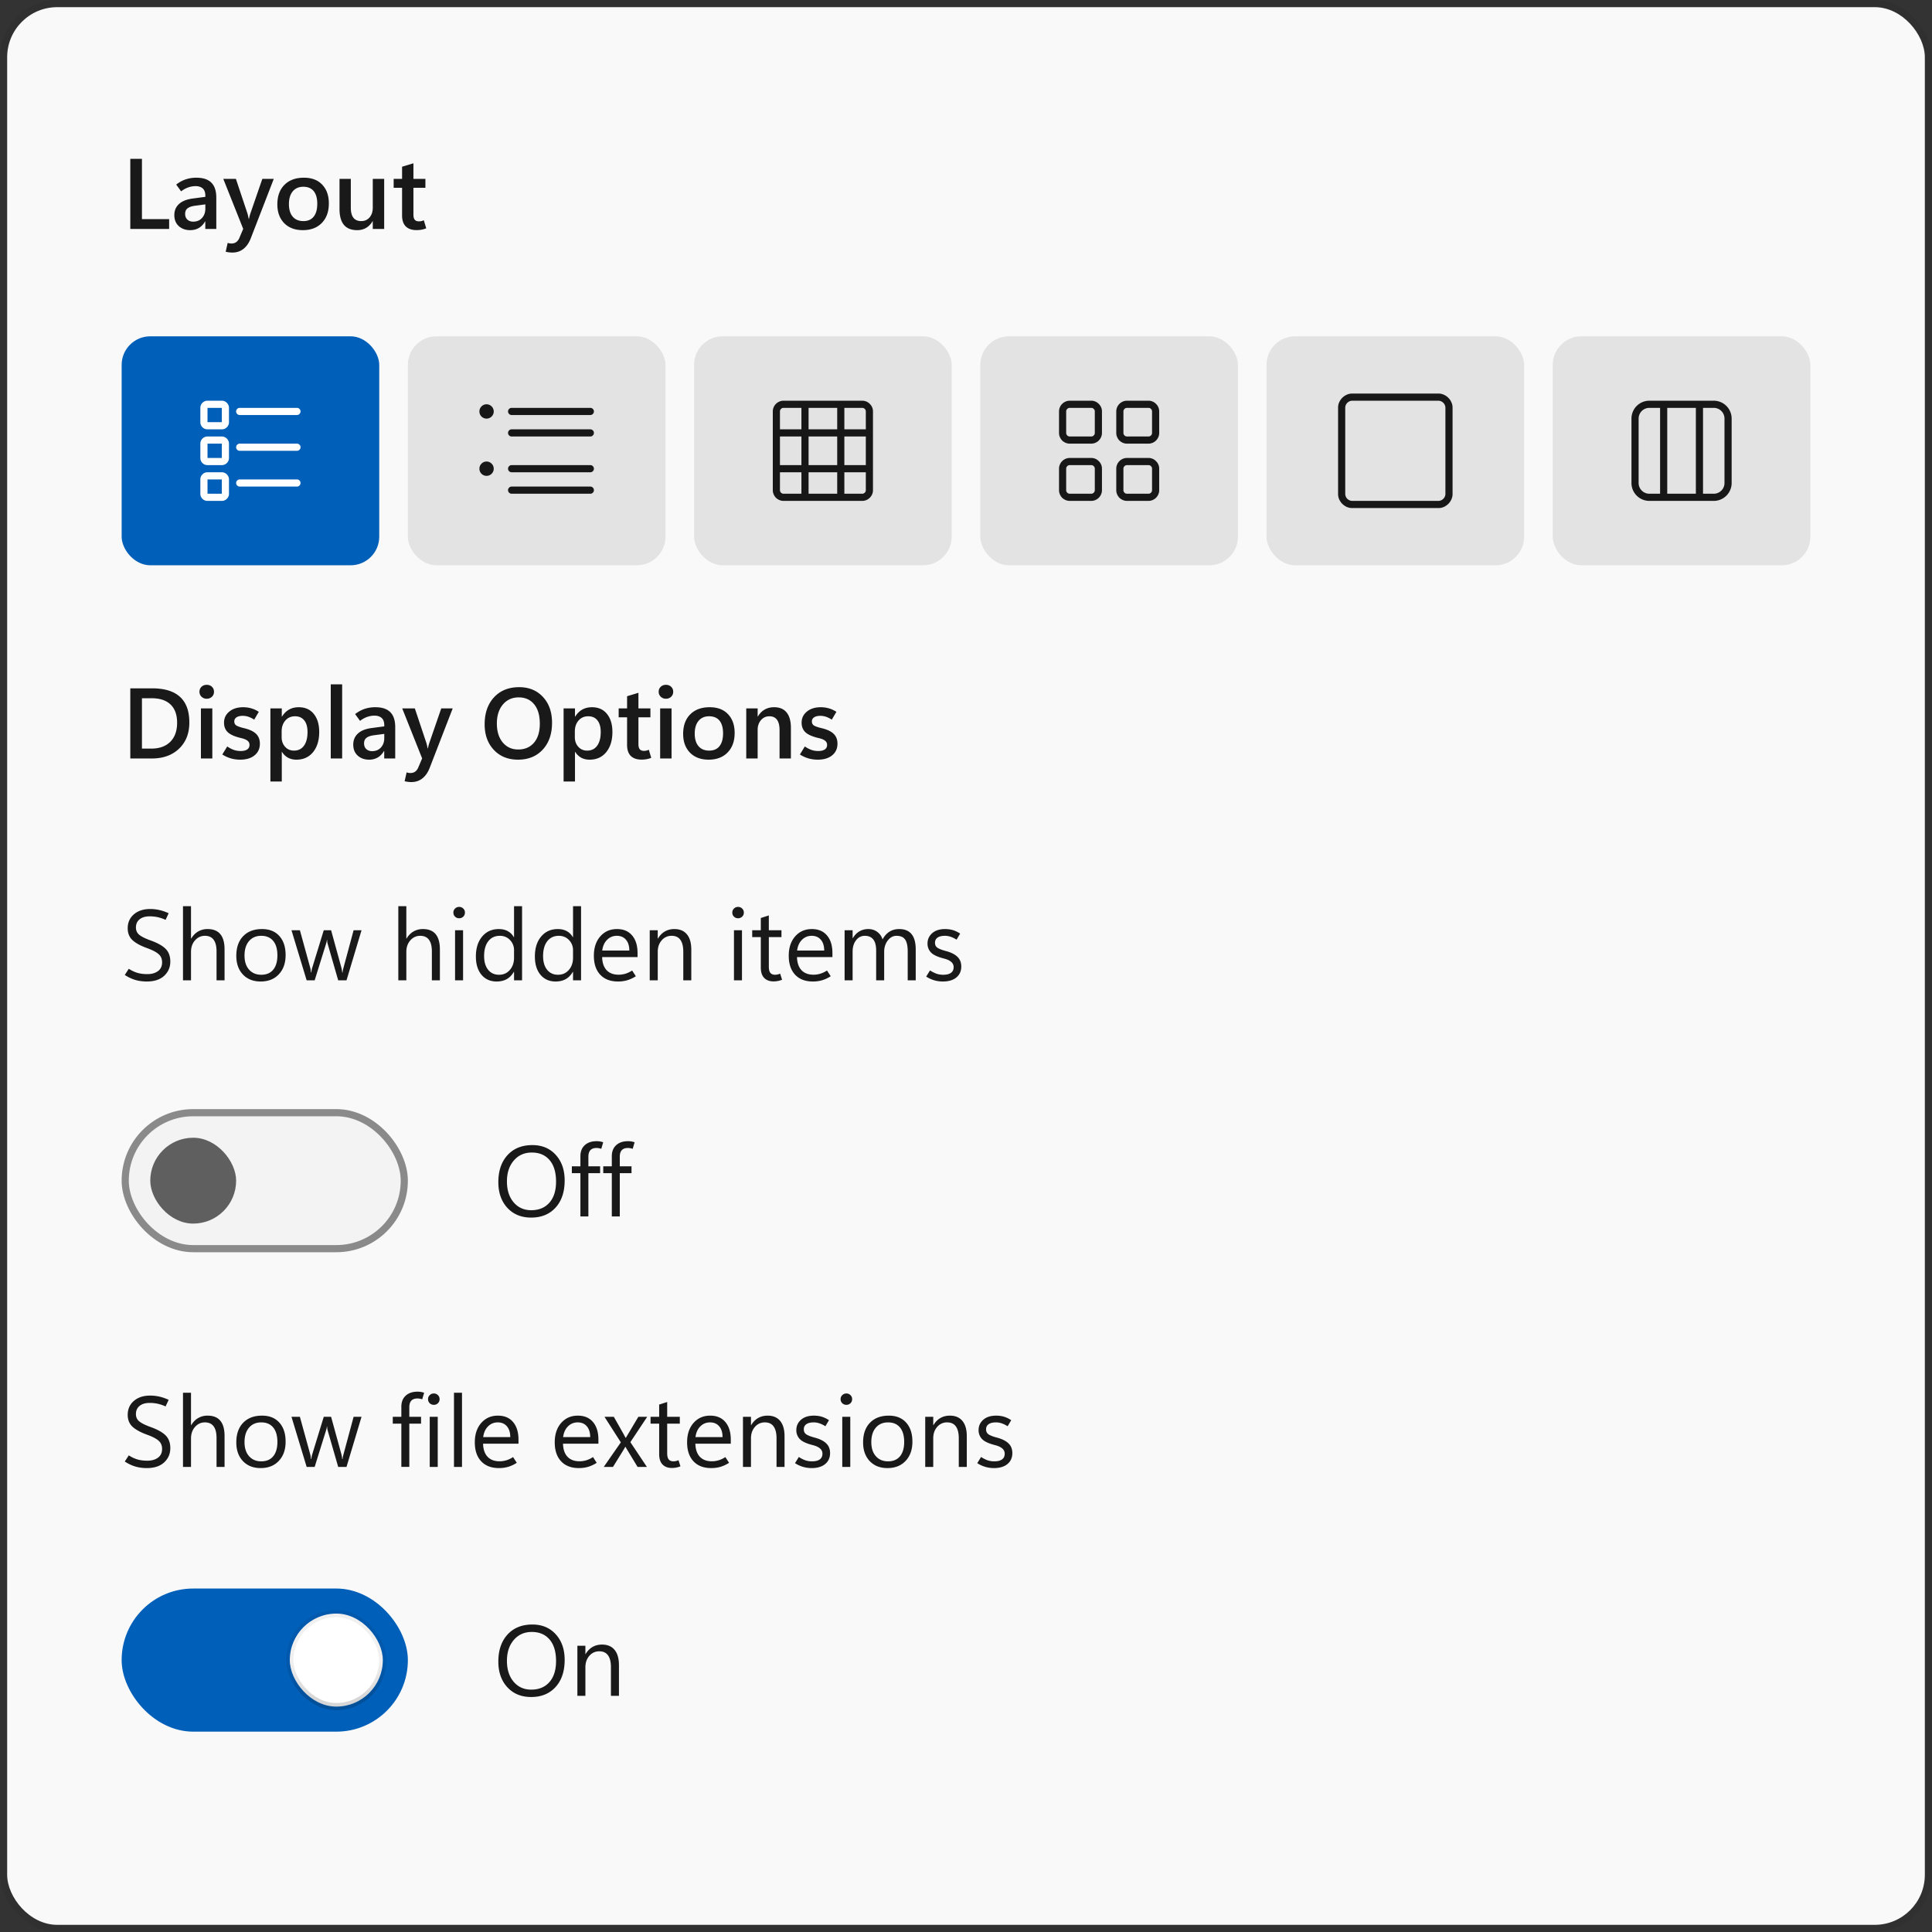 <svg fill="none" viewBox="0 0 270 270" xmlns="http://www.w3.org/2000/svg"><rect x="0" y="0" width="270" height="270" fill="#333333" stroke="none"/><rect x="1" y="1" width="268" height="268" rx="7" fill="#F9F9F9"/><rect x=".5" y=".5" width="269" height="269" rx="7.5" stroke="#000" stroke-opacity=".058"/><path d="M23.638 32H18.21v-9.803h1.627v8.422h3.801V32zm6.59 0H28.69v-1.053h-.028c-.237.406-.53.711-.881.916-.351.2-.755.301-1.21.301-.634 0-1.16-.187-1.58-.56-.419-.379-.628-.894-.628-1.545 0-.62.21-1.128.629-1.525.419-.4 1.04-.66 1.866-.78l1.839-.245v-.144c0-.474-.123-.818-.37-1.032-.246-.214-.578-.321-.998-.321-.332 0-.672.059-1.018.178a3.508 3.508 0 0 0-.998.553l-.69-.95c.428-.328.87-.57 1.325-.725a4.646 4.646 0 0 1 1.504-.232c.94 0 1.636.232 2.092.697.456.46.684 1.153.684 2.078V32zm-1.531-2.844v-.595l-1.497.199c-.442.064-.775.184-.998.362-.22.173-.329.428-.329.766 0 .341.105.608.315.8s.478.287.806.287c.515 0 .928-.171 1.238-.513.31-.346.465-.782.465-1.306zM38.26 25l-3.22 8.32c-.25.642-.592 1.132-1.025 1.47-.428.336-.941.505-1.538.505-.173 0-.337-.012-.492-.034a3.622 3.622 0 0 1-.445-.082l.28-1.238c.096.032.185.055.267.069.082.013.171.02.267.02.26 0 .48-.066.663-.198a1.35 1.35 0 0 0 .437-.588l.534-1.258L31.205 25h1.764l1.627 4.874c.023.077.048.178.075.3.027.12.057.258.09.418h.033a8.6 8.6 0 0 1 .069-.308c.027-.118.063-.25.109-.396L36.66 25h1.6zm4.06 7.164c-1.093 0-1.961-.326-2.604-.978-.638-.656-.957-1.533-.957-2.631.005-1.162.337-2.072.998-2.728.66-.66 1.561-.991 2.7-.991 1.099-.005 1.955.319 2.57.97.62.648.93 1.525.93 2.632 0 1.14-.328 2.047-.984 2.721-.652.67-1.536 1.005-2.652 1.005zm.076-1.265c.633 0 1.114-.207 1.442-.622.333-.414.5-1.014.5-1.798 0-.774-.167-1.364-.5-1.77s-.816-.608-1.449-.608c-.624 0-1.117.214-1.477.642-.355.429-.533 1.021-.533 1.778 0 .76.178 1.349.533 1.763.356.41.85.615 1.484.615zM53.689 32h-1.593v-1.087h-.027c-.246.415-.55.727-.91.937s-.774.314-1.244.314c-.82 0-1.437-.246-1.852-.738-.41-.497-.615-1.237-.615-2.222V25h1.579v4.02c0 .624.12 1.093.362 1.408.246.314.613.471 1.1.471.475 0 .86-.17 1.156-.512.3-.342.451-.798.451-1.367V25h1.593v7zm5.879-.096c-.205.087-.42.15-.643.192s-.462.061-.718.061c-.647 0-1.146-.17-1.497-.513-.346-.346-.52-.86-.52-1.544v-3.856h-1.175V25h1.176v-1.702l1.586-.479V25h1.675v1.244h-1.675v3.726c0 .342.061.588.184.738.128.15.324.226.588.226.128 0 .249-.014.362-.041.119-.032.224-.071.315-.117l.342 1.128zM18.21 106v-9.803h3.056c1.731 0 3.03.399 3.896 1.197.866.792 1.299 1.986 1.299 3.582 0 1.517-.479 2.734-1.436 3.65-.952.916-2.226 1.374-3.82 1.374H18.21zm1.627-8.422v7.041h1.299c1.135 0 2.02-.317 2.659-.95.638-.638.957-1.527.957-2.666 0-1.112-.305-1.96-.916-2.543-.606-.588-1.497-.882-2.673-.882h-1.326zm9.05.069a.995.995 0 0 1-.724-.28.927.927 0 0 1-.287-.691c0-.283.096-.515.287-.697s.433-.274.725-.274c.296 0 .54.091.731.274s.287.414.287.697c0 .278-.095.51-.287.697a1.018 1.018 0 0 1-.731.274zm.787 8.353H28.08v-7h1.593v7zm1.394-.561.69-1.121c.274.192.564.347.869.465.31.114.645.171 1.005.171.392 0 .695-.071.909-.212.219-.146.328-.362.328-.649a.707.707 0 0 0-.273-.568c-.178-.155-.483-.282-.916-.382-.875-.205-1.49-.477-1.846-.814-.35-.337-.526-.781-.526-1.333 0-.633.246-1.15.738-1.552.492-.405 1.137-.608 1.935-.608.396 0 .774.052 1.134.157.36.1.711.262 1.053.486l-.643 1.093a3.76 3.76 0 0 0-.827-.41 2.468 2.468 0 0 0-.772-.123c-.374 0-.666.071-.875.212a.652.652 0 0 0-.308.574c0 .26.105.454.315.581.214.123.572.244 1.073.363.756.182 1.31.446 1.661.793.35.341.526.799.526 1.374 0 .679-.248 1.221-.745 1.626-.492.402-1.16.602-2.003.602-.455 0-.893-.059-1.312-.178a4.654 4.654 0 0 1-1.19-.547zm8.34-.362h-.027v4.143h-1.593V99h1.593v1.148h.027c.27-.437.6-.765.991-.984.392-.219.841-.328 1.347-.328.902 0 1.604.312 2.106.936.505.625.758 1.466.758 2.523 0 1.171-.287 2.11-.861 2.816-.574.702-1.349 1.053-2.324 1.053-.438 0-.825-.089-1.162-.267a2.321 2.321 0 0 1-.855-.82zm-.048-2.844v.787c0 .537.162.986.486 1.346.323.356.736.533 1.237.533.597 0 1.062-.227 1.395-.683.332-.456.499-1.094.499-1.914 0-.707-.153-1.249-.458-1.627-.306-.383-.734-.574-1.286-.574-.56 0-1.014.2-1.36.601-.342.397-.513.907-.513 1.531zM46.224 106V95.637h1.592V106h-1.592zm9.01 0h-1.539v-1.053h-.027c-.237.406-.531.711-.882.916a2.39 2.39 0 0 1-1.21.301c-.633 0-1.16-.187-1.579-.56-.42-.379-.629-.894-.629-1.545 0-.62.21-1.128.63-1.525.418-.401 1.04-.661 1.865-.779l1.84-.246v-.144c0-.474-.124-.818-.37-1.032s-.579-.321-.998-.321c-.333 0-.672.059-1.019.177a3.539 3.539 0 0 0-.998.554l-.69-.95c.428-.328.87-.57 1.326-.725a4.646 4.646 0 0 1 1.504-.232c.939 0 1.636.232 2.092.697.456.46.683 1.153.683 2.078V106zm-1.532-2.844v-.594l-1.497.198c-.442.064-.775.184-.998.362-.219.173-.328.428-.328.766 0 .341.105.608.314.8.21.191.479.287.807.287.515 0 .927-.171 1.237-.513.31-.346.465-.782.465-1.306zM63.266 99l-3.22 8.319c-.25.643-.593 1.133-1.026 1.47-.428.337-.94.506-1.538.506-.173 0-.337-.011-.492-.034a3.674 3.674 0 0 1-.444-.082l.28-1.238c.096.032.185.055.267.069.082.013.17.02.266.02.26 0 .481-.066.663-.198s.329-.328.438-.588l.533-1.258L56.211 99h1.764l1.627 4.874c.022.077.047.178.075.301.027.118.057.257.089.417h.034c.018-.091.04-.194.068-.308.027-.118.064-.25.11-.396L61.665 99h1.6zm9.132 7.164c-1.399 0-2.527-.456-3.383-1.367-.857-.916-1.285-2.108-1.285-3.575 0-1.563.435-2.819 1.305-3.767.875-.948 2.049-1.422 3.52-1.422 1.377 0 2.487.458 3.33 1.374.843.912 1.264 2.11 1.264 3.596 0 1.572-.435 2.825-1.305 3.76-.866.934-2.015 1.401-3.446 1.401zm.02-1.422c.93 0 1.667-.317 2.209-.95s.813-1.518.813-2.652c0-1.167-.264-2.072-.793-2.714-.524-.643-1.244-.964-2.16-.964s-1.654.335-2.215 1.005c-.556.67-.834 1.552-.834 2.645 0 1.103.274 1.985.82 2.646.552.656 1.272.984 2.16.984zm7.965.335h-.028v4.143h-1.592V99h1.592v1.148h.028c.269-.437.6-.765.991-.984.392-.219.84-.328 1.347-.328.902 0 1.604.312 2.105.936.506.625.759 1.466.759 2.523 0 1.171-.287 2.11-.861 2.816-.575.702-1.35 1.053-2.325 1.053-.437 0-.825-.089-1.162-.267a2.321 2.321 0 0 1-.854-.82zm-.048-2.844v.787c0 .537.162.986.485 1.346.324.356.736.533 1.238.533.597 0 1.061-.227 1.394-.683.333-.456.5-1.094.5-1.914 0-.707-.154-1.249-.459-1.627-.305-.383-.734-.574-1.285-.574-.56 0-1.014.2-1.36.601-.342.397-.513.907-.513 1.531zm10.678 3.671c-.205.087-.42.151-.643.192s-.462.061-.717.061c-.648 0-1.147-.171-1.497-.512-.347-.347-.52-.862-.52-1.545v-3.856H86.46V99h1.176v-1.702l1.586-.479V99h1.675v1.244h-1.675v3.726c0 .342.061.588.184.738.128.15.324.226.588.226.128 0 .249-.014.363-.041.118-.032.223-.071.314-.117l.342 1.128zm2.05-8.257a.995.995 0 0 1-.724-.28.927.927 0 0 1-.287-.691c0-.283.096-.515.287-.697s.433-.274.725-.274c.296 0 .54.091.731.274s.287.414.287.697c0 .278-.095.51-.287.697a1.018 1.018 0 0 1-.731.274zM93.85 106h-1.593v-7h1.593v7zm5.181.164c-1.093 0-1.961-.326-2.604-.977-.638-.657-.957-1.534-.957-2.632.005-1.162.337-2.072.998-2.728.66-.66 1.56-.991 2.7-.991 1.098-.005 1.955.319 2.57.97.62.648.93 1.525.93 2.632 0 1.14-.328 2.047-.984 2.721-.652.67-1.536 1.005-2.653 1.005zm.076-1.265c.633 0 1.114-.207 1.442-.622.333-.414.5-1.014.5-1.798 0-.774-.167-1.364-.5-1.77s-.816-.608-1.45-.608c-.623 0-1.116.214-1.476.642-.355.429-.533 1.021-.533 1.778 0 .761.178 1.348.533 1.763.356.41.85.615 1.484.615zM110.53 106h-1.586v-3.944c0-.652-.118-1.14-.355-1.463-.237-.328-.593-.492-1.067-.492-.473 0-.865.18-1.175.54s-.465.815-.465 1.367V106h-1.593v-7h1.593v1.135h.027c.26-.433.579-.757.957-.97.378-.22.818-.33 1.32-.33.765 0 1.346.245 1.743.732.4.488.6 1.206.6 2.154V106zm1.258-.561.69-1.121c.274.192.563.347.869.465.31.114.645.171 1.005.171.392 0 .695-.071.909-.212.219-.146.328-.362.328-.649a.706.706 0 0 0-.274-.568c-.177-.155-.483-.282-.916-.382-.875-.205-1.49-.477-1.845-.814-.351-.337-.527-.781-.527-1.333 0-.633.246-1.15.739-1.552.492-.405 1.137-.608 1.934-.608.397 0 .775.052 1.135.157.36.1.71.262 1.053.486l-.643 1.093c-.301-.191-.576-.328-.827-.41s-.508-.123-.772-.123c-.374 0-.666.071-.875.212a.65.65 0 0 0-.308.574c0 .26.105.454.314.581.215.123.572.244 1.074.363.756.182 1.31.446 1.66.793.352.341.527.799.527 1.374 0 .679-.248 1.221-.745 1.626-.492.402-1.16.602-2.003.602-.456 0-.893-.059-1.312-.178a4.65 4.65 0 0 1-1.19-.547zM17.438 136.25l.56-.861c.402.259.803.449 1.204.567.4.119.868.178 1.401.178.597 0 1.087-.139 1.47-.417.387-.283.58-.693.58-1.231 0-.478-.163-.861-.491-1.148-.324-.287-.857-.565-1.6-.834-.92-.333-1.604-.706-2.05-1.121-.443-.419-.664-.971-.664-1.654 0-.803.287-1.452.861-1.949.58-.496 1.338-.745 2.277-.745.437 0 .866.048 1.285.144.42.091.852.241 1.299.451l-.43.923a5.265 5.265 0 0 0-1.095-.376 5.26 5.26 0 0 0-1.141-.116c-.588 0-1.053.139-1.395.417-.342.273-.512.654-.512 1.141 0 .429.157.77.471 1.026.315.255.839.515 1.572.779.985.355 1.691.752 2.12 1.189.428.438.642 1.028.642 1.771 0 .793-.287 1.456-.861 1.989-.574.529-1.38.793-2.42.793-.583 0-1.121-.073-1.613-.219s-.982-.378-1.47-.697zm13.945.752h-1.121v-4.033c0-.729-.137-1.276-.41-1.641-.27-.364-.675-.547-1.217-.547-.547 0-1.007.212-1.38.636-.375.419-.561.959-.561 1.62v3.965h-1.121v-10.363h1.12v4.525h.028c.269-.442.595-.772.977-.991a2.573 2.573 0 0 1 1.32-.335c.788 0 1.378.237 1.77.711.397.474.595 1.187.595 2.14v4.313zm5.045.164c-1.035 0-1.862-.326-2.481-.977-.616-.657-.923-1.525-.923-2.605 0-1.171.319-2.087.957-2.748.638-.661 1.508-.994 2.611-.998 1.044-.005 1.857.317 2.44.964.588.647.882 1.538.882 2.673 0 1.121-.317 2.016-.95 2.686-.629.67-1.474 1.005-2.536 1.005zm.082-.943c.725 0 1.28-.235 1.668-.704.392-.474.588-1.142.588-2.003 0-.88-.196-1.554-.588-2.024-.392-.474-.948-.711-1.668-.711s-1.29.246-1.709.739c-.42.492-.629 1.166-.629 2.023 0 .829.212 1.483.636 1.962.424.478.991.718 1.702.718zm14.014-6.221-2.099 7h-1.162l-1.449-5.024a2.803 2.803 0 0 1-.075-.322c-.01-.091-.018-.196-.027-.314h-.028c-.009.118-.025.221-.048.307a8.026 8.026 0 0 1-.095.329l-1.566 5.024h-1.12l-2.12-7h1.176l1.449 5.264c.023.077.041.168.055.273.018.105.032.223.04.356h.055a3.79 3.79 0 0 1 .041-.308c.019-.109.046-.221.082-.335l1.614-5.25h1.025l1.45 5.277c.022.087.04.183.054.287.018.101.034.215.048.342h.054c.005-.091.016-.189.035-.294.022-.105.05-.216.082-.335l1.422-5.277h1.107zm10.951 7h-1.121v-4.033c0-.729-.137-1.276-.41-1.641-.27-.364-.675-.547-1.217-.547-.547 0-1.007.212-1.38.636-.375.419-.561.959-.561 1.62v3.965h-1.121v-10.363h1.12v4.525h.028c.269-.442.595-.772.977-.991a2.573 2.573 0 0 1 1.32-.335c.788 0 1.378.237 1.77.711.397.474.595 1.187.595 2.14v4.313zm2.693-8.675a.793.793 0 0 1-.574-.225.772.772 0 0 1-.232-.568c0-.223.077-.41.232-.56a.78.78 0 0 1 .574-.233.78.78 0 0 1 .575.233c.155.15.232.337.232.56a.772.772 0 0 1-.232.568.794.794 0 0 1-.575.225zm.547 8.675h-1.12v-7h1.12v7zm7.096-1.189c-.26.451-.59.79-.991 1.018-.397.223-.868.335-1.415.335-.88 0-1.584-.312-2.113-.936-.524-.629-.786-1.484-.786-2.564 0-1.157.292-2.085.875-2.782.584-.697 1.36-1.046 2.331-1.046.483 0 .898.096 1.244.287.351.187.636.469.855.848h.027v-4.334h1.121v10.363h-1.12v-1.189h-.028zm-4.156-2.202c0 .807.187 1.445.56 1.914.379.465.884.698 1.518.698.629 0 1.137-.226 1.524-.677.388-.451.581-1.021.581-1.709v-1.032a1.99 1.99 0 0 0-.567-1.436c-.374-.392-.845-.588-1.415-.588-.684 0-1.221.251-1.613.752-.392.502-.588 1.194-.588 2.078zm12.4 2.202c-.26.451-.59.79-.991 1.018-.397.223-.869.335-1.416.335-.88 0-1.583-.312-2.112-.936-.524-.629-.786-1.484-.786-2.564 0-1.157.292-2.085.875-2.782s1.36-1.046 2.331-1.046c.483 0 .898.096 1.244.287.351.187.636.469.855.848h.027v-4.334h1.121v10.363h-1.121v-1.189h-.027zm-4.157-2.202c0 .807.187 1.445.561 1.914.378.465.884.698 1.518.698.629 0 1.137-.226 1.524-.677.387-.451.581-1.021.581-1.709v-1.032a1.99 1.99 0 0 0-.567-1.436c-.374-.392-.846-.588-1.415-.588-.684 0-1.222.251-1.614.752-.392.502-.588 1.194-.588 2.078zm13.2.144H84.15c.018.788.226 1.397.622 1.825.401.424.962.636 1.682.636.314 0 .629-.046.943-.137a3.58 3.58 0 0 0 .944-.451l.52.8a4.667 4.667 0 0 1-1.19.56 4.527 4.527 0 0 1-1.306.178c-1.057 0-1.882-.314-2.475-.943-.592-.629-.89-1.506-.895-2.632-.005-1.126.292-2.033.889-2.721.601-.688 1.38-1.032 2.338-1.032.911 0 1.617.298 2.119.895.506.593.758 1.415.758 2.468v.554zm-1.148-.916c-.005-.647-.162-1.151-.472-1.511-.31-.364-.736-.547-1.278-.547-.533 0-.987.187-1.36.561-.37.369-.595.868-.677 1.497h3.787zm8.661 4.163H95.49v-3.992c0-.743-.137-1.299-.41-1.668-.269-.374-.675-.561-1.217-.561a1.77 1.77 0 0 0-1.394.636c-.365.419-.547.95-.547 1.593v3.992H90.8v-7h1.12v1.162h.028c.264-.442.588-.772.97-.991.384-.223.826-.335 1.327-.335.766 0 1.351.248 1.757.745.405.492.608 1.205.608 2.14v4.279zm6.535-8.675a.795.795 0 0 1-.574-.225.772.772 0 0 1-.232-.568c0-.223.077-.41.232-.56a.781.781 0 0 1 .574-.233c.228 0 .42.078.575.233.155.15.232.337.232.56a.772.772 0 0 1-.232.568.795.795 0 0 1-.575.225zm.547 8.675h-1.121v-7h1.12v7zm5.606-.082a3.188 3.188 0 0 1-1.19.232c-.556 0-.993-.161-1.312-.485-.315-.328-.472-.811-.472-1.449v-4.259h-1.203v-.957h1.203v-1.709l1.12-.362v2.071h1.765v.957h-1.764v4.129c0 .401.07.69.212.868.146.178.363.267.65.267a1.727 1.727 0 0 0 .717-.158l.274.855zm7.034-3.165h-4.95c.019.788.226 1.397.623 1.825.4.424.96.636 1.682.636.314 0 .628-.046.943-.137a3.58 3.58 0 0 0 .943-.451l.52.8a4.67 4.67 0 0 1-1.19.56 4.52 4.52 0 0 1-1.305.178c-1.058 0-1.883-.314-2.475-.943s-.891-1.506-.895-2.632c-.005-1.126.29-2.033.888-2.721.602-.688 1.38-1.032 2.338-1.032.912 0 1.618.298 2.119.895.506.593.759 1.415.759 2.468v.554zm-1.148-.916c-.005-.647-.162-1.151-.472-1.511-.31-.364-.736-.547-1.278-.547-.534 0-.987.187-1.361.561-.37.369-.595.868-.677 1.497h3.788zm12.79 4.163h-1.121v-4.02c0-.774-.121-1.335-.363-1.681-.237-.347-.638-.52-1.203-.52-.478 0-.886.219-1.224.657-.332.437-.5.961-.5 1.572v3.992h-1.12v-4.156c0-.688-.132-1.203-.396-1.545-.264-.347-.663-.52-1.196-.52-.493 0-.898.208-1.217.622-.32.411-.48.946-.48 1.607v3.992h-1.12v-7h1.12v1.107h.029c.25-.423.556-.74.916-.95a2.434 2.434 0 0 1 1.257-.321c.479 0 .896.134 1.25.403.357.265.6.613.733 1.046.26-.483.583-.845.97-1.087.388-.241.839-.362 1.354-.362.77 0 1.347.237 1.73.711.387.474.58 1.187.58 2.14v4.313zm1.463-.526.533-.862c.305.201.604.353.895.458.292.101.606.151.944.151.478 0 .84-.089 1.086-.267.25-.178.376-.444.376-.8a.926.926 0 0 0-.334-.724c-.22-.201-.563-.36-1.033-.479-.875-.223-1.474-.503-1.798-.841a1.76 1.76 0 0 1-.485-1.257c0-.575.217-1.053.649-1.436.433-.387 1.037-.581 1.812-.581.374 0 .729.048 1.066.143.338.096.682.26 1.033.493l-.5.847a3.717 3.717 0 0 0-.861-.417 2.444 2.444 0 0 0-.765-.123c-.452 0-.796.085-1.033.253-.237.164-.355.404-.355.718s.12.551.362.711c.246.159.64.31 1.183.451.71.192 1.242.46 1.593.807.355.342.533.79.533 1.346 0 .648-.23 1.16-.691 1.539-.455.373-1.082.56-1.88.56-.428 0-.84-.059-1.237-.178a4.123 4.123 0 0 1-1.093-.512zM17.438 204.25l.56-.861c.402.259.803.449 1.204.567.4.119.868.178 1.401.178.597 0 1.087-.139 1.47-.417.387-.283.58-.693.58-1.231 0-.478-.163-.861-.491-1.148-.324-.287-.857-.565-1.6-.834-.92-.333-1.604-.706-2.05-1.121-.443-.419-.664-.971-.664-1.654 0-.803.287-1.452.861-1.949.58-.496 1.338-.745 2.277-.745.437 0 .866.048 1.285.144.42.091.852.241 1.299.451l-.43.923a5.265 5.265 0 0 0-1.095-.376 5.26 5.26 0 0 0-1.141-.116c-.588 0-1.053.139-1.395.417-.342.273-.512.654-.512 1.141 0 .429.157.77.471 1.026.315.255.839.515 1.572.779.985.355 1.691.752 2.12 1.189.428.438.642 1.028.642 1.771 0 .793-.287 1.456-.861 1.989-.574.529-1.38.793-2.42.793-.583 0-1.121-.073-1.613-.219s-.982-.378-1.47-.697zm13.945.752h-1.121v-4.033c0-.729-.137-1.276-.41-1.641-.27-.364-.675-.547-1.217-.547-.547 0-1.007.212-1.38.636-.375.419-.561.959-.561 1.62v3.965h-1.121v-10.363h1.12v4.525h.028c.269-.442.595-.772.977-.991a2.573 2.573 0 0 1 1.32-.335c.788 0 1.378.237 1.77.711.397.474.595 1.187.595 2.14v4.313zm5.045.164c-1.035 0-1.862-.326-2.481-.977-.616-.657-.923-1.525-.923-2.605 0-1.171.319-2.087.957-2.748.638-.661 1.508-.994 2.611-.998 1.044-.005 1.857.317 2.44.964.588.647.882 1.538.882 2.673 0 1.121-.317 2.016-.95 2.686-.629.67-1.474 1.005-2.536 1.005zm.082-.943c.725 0 1.28-.235 1.668-.704.392-.474.588-1.142.588-2.003 0-.88-.196-1.554-.588-2.024-.392-.474-.948-.711-1.668-.711s-1.29.246-1.709.739c-.42.492-.629 1.166-.629 2.023 0 .829.212 1.483.636 1.962.424.478.991.718 1.702.718zm14.014-6.221-2.099 7h-1.162l-1.449-5.024a2.803 2.803 0 0 1-.075-.322c-.01-.091-.018-.196-.027-.314h-.028c-.009.118-.025.221-.048.307a8.026 8.026 0 0 1-.095.329l-1.566 5.024h-1.12l-2.12-7h1.176l1.449 5.264c.023.077.041.168.055.273.018.105.032.223.04.356h.055a3.79 3.79 0 0 1 .041-.308c.019-.109.046-.221.082-.335l1.614-5.25h1.025l1.45 5.277c.022.087.04.183.054.287.018.101.034.215.048.342h.054c.005-.091.016-.189.035-.294.022-.105.05-.216.082-.335l1.422-5.277h1.107zm8.483-2.447a2.587 2.587 0 0 0-.348-.089 1.819 1.819 0 0 0-.321-.027c-.383 0-.668.102-.855.307-.187.205-.28.506-.28.902v1.354h1.64v.957h-1.64v6.043h-1.114v-6.043h-1.197v-.957h1.197v-1.408c0-.661.202-1.176.608-1.545.406-.374.962-.561 1.668-.561a2.833 2.833 0 0 1 .91.151l-.268.916zm1.62.772a.794.794 0 0 1-.574-.225.772.772 0 0 1-.232-.568c0-.223.077-.41.232-.56a.78.78 0 0 1 .575-.233.78.78 0 0 1 .574.233c.155.15.232.337.232.56a.772.772 0 0 1-.232.568.794.794 0 0 1-.574.225zm.547 8.675h-1.12v-7h1.12v7zm2.27 0v-10.363h1.121v10.363h-1.121zm9.017-3.247h-4.95c.019.788.226 1.397.622 1.825.402.424.962.636 1.682.636.315 0 .629-.046.943-.137a3.58 3.58 0 0 0 .944-.451l.52.8a4.667 4.667 0 0 1-1.19.56 4.527 4.527 0 0 1-1.306.178c-1.057 0-1.882-.314-2.474-.943-.593-.629-.891-1.506-.896-2.632-.004-1.126.292-2.033.889-2.721.601-.688 1.38-1.032 2.338-1.032.911 0 1.618.298 2.119.895.506.593.759 1.415.759 2.468v.554zm-1.149-.916c-.004-.647-.162-1.151-.472-1.511-.31-.364-.736-.547-1.278-.547-.533 0-.986.187-1.36.561-.37.369-.595.868-.677 1.497h3.787zm12.318.916h-4.95c.02.788.226 1.397.623 1.825.401.424.961.636 1.682.636.314 0 .629-.046.943-.137a3.58 3.58 0 0 0 .943-.451l.52.8a4.666 4.666 0 0 1-1.19.56 4.528 4.528 0 0 1-1.305.178c-1.058 0-1.883-.314-2.475-.943s-.89-1.506-.895-2.632c-.005-1.126.291-2.033.888-2.721.602-.688 1.381-1.032 2.338-1.032.912 0 1.618.298 2.12.895.505.593.758 1.415.758 2.468v.554zm-1.148-.916c-.005-.647-.162-1.151-.472-1.511-.31-.364-.736-.547-1.278-.547-.534 0-.987.187-1.36.561-.37.369-.595.868-.677 1.497h3.787zm7.964-2.837-2.352 3.541 2.31 3.459H89.1l-1.374-2.27a9.814 9.814 0 0 1-.308-.533h-.027a2.908 2.908 0 0 0-.103.164c-.05.091-.123.215-.218.369l-1.402 2.27h-1.292l2.386-3.432-2.283-3.568h1.305l1.354 2.393c.05.091.098.182.143.273l.15.273h.028l.164-.273.164-.273 1.422-2.393h1.238zm4.648 6.918a3.174 3.174 0 0 1-1.19.232c-.556 0-.993-.161-1.312-.485-.315-.328-.472-.811-.472-1.449v-4.259h-1.203v-.957h1.203v-1.709l1.121-.362v2.071h1.764v.957h-1.764v4.129c0 .401.071.69.212.868.146.178.363.267.65.267a1.773 1.773 0 0 0 .718-.158l.273.855zm7.034-3.165h-4.95c.02.788.227 1.397.623 1.825.401.424.962.636 1.682.636.314 0 .628-.046.943-.137a3.58 3.58 0 0 0 .943-.451l.52.8a4.67 4.67 0 0 1-1.19.56 4.524 4.524 0 0 1-1.305.178c-1.058 0-1.882-.314-2.475-.943-.592-.629-.89-1.506-.895-2.632-.005-1.126.291-2.033.888-2.721.602-.688 1.381-1.032 2.338-1.032.911 0 1.618.298 2.12.895.505.593.758 1.415.758 2.468v.554zm-1.149-.916c-.004-.647-.16-1.151-.47-1.511-.31-.364-.737-.547-1.28-.547-.533 0-.986.187-1.36.561-.369.369-.594.868-.676 1.497h3.786zm8.662 4.163h-1.12v-3.992c0-.743-.138-1.299-.412-1.668-.269-.374-.674-.561-1.216-.561a1.77 1.77 0 0 0-1.395.636c-.365.419-.547.95-.547 1.593v3.992h-1.12v-7h1.12v1.162h.028c.264-.442.587-.772.97-.991.383-.223.825-.335 1.326-.335.766 0 1.352.248 1.757.745.406.492.61 1.205.61 2.14v4.279zm1.463-.526.533-.862c.305.201.604.353.895.458.292.101.606.151.944.151.478 0 .84-.089 1.086-.267.251-.178.376-.444.376-.8a.926.926 0 0 0-.334-.724c-.219-.201-.563-.36-1.033-.479-.875-.223-1.474-.503-1.798-.841a1.76 1.76 0 0 1-.485-1.257c0-.575.217-1.053.65-1.436.432-.387 1.036-.581 1.811-.581.374 0 .73.048 1.066.143.338.096.682.26 1.033.493l-.499.847a3.698 3.698 0 0 0-.862-.417 2.444 2.444 0 0 0-.765-.123c-.45 0-.796.085-1.033.253-.237.164-.355.404-.355.718s.121.551.362.711c.246.159.641.31 1.183.451.711.192 1.242.46 1.593.807.355.342.533.79.533 1.346 0 .648-.23 1.16-.69 1.539-.456.373-1.083.56-1.88.56-.429 0-.84-.059-1.238-.178a4.123 4.123 0 0 1-1.093-.512zm7.177-8.149a.793.793 0 0 1-.574-.225.772.772 0 0 1-.232-.568c0-.223.077-.41.232-.56.155-.155.346-.233.574-.233s.42.078.574.233c.155.15.233.337.233.56a.773.773 0 0 1-.233.568.791.791 0 0 1-.574.225zm.547 8.675h-1.12v-7h1.12v7zm5.195.164c-1.034 0-1.86-.326-2.48-.977-.616-.657-.924-1.525-.924-2.605 0-1.171.32-2.087.957-2.748s1.51-.994 2.612-.998c1.043-.005 1.857.317 2.44.964.588.647.882 1.538.882 2.673 0 1.121-.317 2.016-.95 2.686-.629.67-1.475 1.005-2.537 1.005zm.082-.943c.725 0 1.281-.235 1.668-.704.392-.474.588-1.142.588-2.003 0-.88-.196-1.554-.588-2.024-.39-.474-.947-.711-1.668-.711-.72 0-1.289.246-1.709.739-.419.492-.628 1.166-.628 2.023 0 .829.211 1.483.635 1.962.424.478.992.718 1.702.718zm11.006.779h-1.12v-3.992c0-.743-.137-1.299-.41-1.668-.27-.374-.675-.561-1.218-.561a1.77 1.77 0 0 0-1.394.636c-.365.419-.547.95-.547 1.593v3.992h-1.12v-7h1.12v1.162h.027c.265-.442.588-.772.971-.991.383-.223.825-.335 1.326-.335.766 0 1.351.248 1.757.745.406.492.608 1.205.608 2.14v4.279zm1.463-.526.533-.862c.306.201.604.353.896.458.292.101.606.151.943.151.48 0 .841-.089 1.087-.267.251-.178.376-.444.376-.8a.924.924 0 0 0-.335-.724c-.219-.201-.563-.36-1.032-.479-.875-.223-1.474-.503-1.798-.841a1.76 1.76 0 0 1-.485-1.257c0-.575.216-1.053.65-1.436.432-.387 1.036-.581 1.811-.581.373 0 .73.048 1.066.143.337.096.681.26 1.032.493l-.499.847a3.712 3.712 0 0 0-.86-.417 2.45 2.45 0 0 0-.767-.123c-.45 0-.795.085-1.032.253-.237.164-.355.404-.355.718s.12.551.362.711c.246.159.64.31 1.183.451.711.192 1.241.46 1.592.807.356.342.534.79.534 1.346 0 .648-.23 1.16-.69 1.539-.457.373-1.083.56-1.88.56-.429 0-.842-.059-1.238-.178a4.13 4.13 0 0 1-1.094-.512z" fill="#000" fill-opacity=".896"/><rect x="18" y="156" width="38" height="18" rx="9" fill="#000" fill-opacity=".024"/><rect x="17.5" y="155.5" width="39" height="19" rx="9.5" stroke="#000" stroke-opacity=".446"/><rect x="21" y="159" width="12" height="12" rx="6" fill="#000" fill-opacity=".606"/><path d="M74.236 170.16c-1.39 0-2.504-.458-3.343-1.374-.834-.916-1.25-2.108-1.25-3.575 0-1.577.425-2.835 1.278-3.774.852-.938 2.012-1.408 3.48-1.408 1.353 0 2.442.456 3.267 1.367.83.912 1.244 2.104 1.244 3.576 0 1.599-.424 2.864-1.272 3.794-.847.929-1.982 1.394-3.404 1.394zm0-1.032c1.075 0 1.923-.351 2.543-1.053s.93-1.684.93-2.946c0-1.294-.301-2.295-.903-3.001-.601-.707-1.43-1.06-2.488-1.06-1.03 0-1.866.372-2.509 1.115-.642.742-.964 1.718-.964 2.925 0 1.208.313 2.181.937 2.919.629.734 1.447 1.101 2.454 1.101zm9.796-8.579a2.587 2.587 0 0 0-.349-.089 1.819 1.819 0 0 0-.321-.027c-.383 0-.668.102-.854.307-.187.205-.28.506-.28.902v1.354h1.64v.957h-1.64v6.043h-1.115v-6.043h-1.196v-.957h1.196v-1.408c0-.661.203-1.176.608-1.545.406-.374.962-.561 1.668-.561a2.833 2.833 0 0 1 .91.151l-.267.916zm4.389 0a2.587 2.587 0 0 0-.349-.089 1.819 1.819 0 0 0-.321-.027c-.383 0-.668.102-.855.307-.187.205-.28.506-.28.902v1.354h1.64v.957h-1.64v6.043h-1.114v-6.043h-1.197v-.957h1.197v-1.408c0-.661.203-1.176.608-1.545.406-.374.962-.561 1.668-.561a2.833 2.833 0 0 1 .91.151l-.267.916z" fill="#000" fill-opacity=".896"/><rect x="17.5" y="222.5" width="39" height="19" rx="9.5" fill="#005FB8" stroke="#005FB8"/><rect x="40.5" y="225.5" width="13" height="13" rx="6.5" fill="#fff" stroke="url(#a)"/><path d="M74.236 237.16c-1.39 0-2.504-.458-3.343-1.374-.834-.916-1.25-2.108-1.25-3.575 0-1.577.425-2.835 1.278-3.774.852-.938 2.012-1.408 3.48-1.408 1.353 0 2.442.456 3.267 1.367.83.912 1.244 2.104 1.244 3.576 0 1.599-.424 2.864-1.272 3.794-.847.929-1.982 1.394-3.404 1.394zm0-1.032c1.075 0 1.923-.351 2.543-1.053s.93-1.684.93-2.946c0-1.294-.301-2.295-.903-3.001-.601-.707-1.43-1.06-2.488-1.06-1.03 0-1.866.372-2.509 1.115-.642.742-.964 1.718-.964 2.925 0 1.208.313 2.181.937 2.919.629.734 1.447 1.101 2.454 1.101zm12.264.868h-1.121v-3.992c0-.743-.137-1.299-.41-1.668-.27-.374-.675-.561-1.217-.561a1.77 1.77 0 0 0-1.395.636c-.364.419-.547.95-.547 1.593v3.992h-1.12v-7h1.12v1.162h.028c.264-.442.588-.772.97-.991.383-.223.825-.335 1.327-.335.765 0 1.351.248 1.757.745.405.492.608 1.205.608 2.14v4.279z" fill="#000" fill-opacity=".896"/><rect x="17" y="47" width="36" height="32" rx="4" fill="#005FB8"/><path d="M29 60c-.14 0-.273-.026-.398-.078a1.001 1.001 0 0 1-.524-.524A1.025 1.025 0 0 1 28 59v-2a.969.969 0 0 1 .29-.703A.971.971 0 0 1 29 56h2a.95.95 0 0 1 .383.078.922.922 0 0 1 .32.219.922.922 0 0 1 .219.32A.95.95 0 0 1 32 57v2c0 .14-.026.27-.078.39a1.026 1.026 0 0 1-.531.532A.969.969 0 0 1 31 60h-2zm0-3v2h2v-2h-2zm4.5 1a.48.48 0 0 1-.352-.148A.48.48 0 0 1 33 57.5a.48.48 0 0 1 .148-.352A.48.48 0 0 1 33.5 57h8a.48.48 0 0 1 .352.148c.099.1.148.217.148.352s-.05.253-.148.352A.48.48 0 0 1 41.5 58h-8zM29 65c-.14 0-.273-.026-.398-.078a1.001 1.001 0 0 1-.524-.524A1.025 1.025 0 0 1 28 64v-2a.969.969 0 0 1 .29-.703A.971.971 0 0 1 29 61h2a.95.95 0 0 1 .383.078.922.922 0 0 1 .32.219.922.922 0 0 1 .219.32A.95.95 0 0 1 32 62v2c0 .14-.026.27-.078.39a1.026 1.026 0 0 1-.531.532A.969.969 0 0 1 31 65h-2zm0-3v2h2v-2h-2zm4.5 1a.48.48 0 0 1-.352-.148A.48.48 0 0 1 33 62.5a.48.48 0 0 1 .148-.352A.48.48 0 0 1 33.5 62h8a.48.48 0 0 1 .352.148c.099.1.148.217.148.352s-.05.253-.148.352A.48.48 0 0 1 41.5 63h-8zM29 70c-.14 0-.273-.026-.398-.078a1.001 1.001 0 0 1-.524-.524A1.025 1.025 0 0 1 28 69v-2a.969.969 0 0 1 .29-.703A.971.971 0 0 1 29 66h2a.95.95 0 0 1 .383.078.922.922 0 0 1 .32.219.922.922 0 0 1 .219.32A.95.95 0 0 1 32 67v2c0 .14-.026.27-.078.39a1.026 1.026 0 0 1-.531.532A.969.969 0 0 1 31 70h-2zm0-3v2h2v-2h-2zm4.5 1a.48.48 0 0 1-.352-.148A.48.48 0 0 1 33 67.5a.48.48 0 0 1 .148-.352A.48.48 0 0 1 33.5 67h8a.48.48 0 0 1 .352.148c.099.1.148.217.148.352s-.05.253-.148.352A.48.48 0 0 1 41.5 68h-8z" fill="#fff"/><rect x="57" y="47" width="36" height="32" rx="4" fill="#000" fill-opacity=".092"/><path d="M67 57.5a.969.969 0 0 1 .29-.703.971.971 0 0 1 .71-.297.95.95 0 0 1 .383.078.922.922 0 0 1 .32.219.922.922 0 0 1 .219.32.95.95 0 0 1 .078.383c0 .14-.026.27-.078.39a1.026 1.026 0 0 1-.531.532c-.12.052-.25.078-.391.078s-.273-.026-.398-.078a1.001 1.001 0 0 1-.524-.524A1.025 1.025 0 0 1 67 57.5zm4.5.5a.48.48 0 0 1-.352-.148A.48.48 0 0 1 71 57.5a.48.48 0 0 1 .148-.352A.48.48 0 0 1 71.5 57h11a.48.48 0 0 1 .352.148c.099.1.148.217.148.352s-.05.253-.148.352A.48.48 0 0 1 82.5 58h-11zm0 3a.48.48 0 0 1-.352-.148A.48.48 0 0 1 71 60.5a.48.48 0 0 1 .148-.352A.48.48 0 0 1 71.5 60h11a.48.48 0 0 1 .352.148c.099.1.148.217.148.352s-.05.253-.148.352A.48.48 0 0 1 82.5 61h-11zM67 65.5a.969.969 0 0 1 .29-.703.971.971 0 0 1 .71-.297.95.95 0 0 1 .383.078.922.922 0 0 1 .32.219.922.922 0 0 1 .219.32.95.95 0 0 1 .078.383c0 .14-.026.27-.078.39a1.026 1.026 0 0 1-.531.532c-.12.052-.25.078-.391.078s-.273-.026-.398-.078a1.001 1.001 0 0 1-.524-.524A1.025 1.025 0 0 1 67 65.5zm4.5.5a.48.48 0 0 1-.352-.148A.48.48 0 0 1 71 65.5a.48.48 0 0 1 .148-.352A.48.48 0 0 1 71.5 65h11a.48.48 0 0 1 .352.148c.099.1.148.217.148.352s-.05.253-.148.352A.48.48 0 0 1 82.5 66h-11zm0 3a.48.48 0 0 1-.352-.148A.48.48 0 0 1 71 68.5a.48.48 0 0 1 .148-.352A.48.48 0 0 1 71.5 68h11a.48.48 0 0 1 .352.148c.099.1.148.217.148.352s-.05.253-.148.352A.48.48 0 0 1 82.5 69h-11z" fill="#000" fill-opacity=".896"/><rect x="97" y="47" width="36" height="32" rx="4" fill="#000" fill-opacity=".092"/><path d="M120.5 56a1.451 1.451 0 0 1 1.055.445A1.451 1.451 0 0 1 122 57.5v11c0 .203-.039.396-.117.578s-.188.344-.328.485c-.136.135-.295.242-.477.32s-.375.117-.578.117h-11c-.203 0-.396-.04-.578-.117s-.344-.185-.484-.32c-.136-.141-.243-.303-.321-.485S108 68.703 108 68.5v-11a1.498 1.498 0 0 1 .438-1.055c.14-.14.302-.25.484-.328s.375-.117.578-.117h11zm-11 1a.482.482 0 0 0-.352.148.48.48 0 0 0-.148.352V60h3v-3h-2.5zm3.5 0v3h4v-3h-4zm8 .5a.48.48 0 0 0-.148-.352.482.482 0 0 0-.352-.148H118v3h3v-2.5zm-9 3.5h-3v4h3v-4zm1 0v4h4v-4h-4zm8 0h-3v4h3v-4zm-12 7.5a.48.48 0 0 0 .148.352.482.482 0 0 0 .352.148h2.5v-3h-3v2.5zm8 .5v-3h-4v3h4zm3.5 0c.135 0 .253-.05.352-.148A.48.48 0 0 0 121 68.5V66h-3v3h2.5z" fill="#000" fill-opacity=".896"/><rect x="137" y="47" width="36" height="32" rx="4" fill="#000" fill-opacity=".092"/><path d="M149.5 62c-.203 0-.396-.04-.578-.117s-.344-.185-.484-.32c-.136-.141-.243-.303-.321-.485S148 60.703 148 60.5v-3a1.498 1.498 0 0 1 .438-1.055c.14-.14.302-.25.484-.328s.375-.117.578-.117h3a1.451 1.451 0 0 1 1.055.445A1.451 1.451 0 0 1 154 57.5v3c0 .203-.039.396-.117.578s-.188.344-.328.484c-.136.136-.295.243-.477.32s-.375.118-.578.118h-3zm8 0c-.203 0-.396-.04-.578-.117s-.344-.185-.484-.32c-.136-.141-.243-.303-.321-.485S156 60.703 156 60.5v-3a1.498 1.498 0 0 1 .438-1.055c.14-.14.302-.25.484-.328s.375-.117.578-.117h3a1.451 1.451 0 0 1 1.055.445A1.451 1.451 0 0 1 162 57.5v3c0 .203-.039.396-.117.578s-.188.344-.328.484c-.136.136-.295.243-.477.32s-.375.118-.578.118h-3zm-5-1c.135 0 .253-.05.352-.148A.48.48 0 0 0 153 60.5v-3a.48.48 0 0 0-.148-.352.482.482 0 0 0-.352-.148h-3a.482.482 0 0 0-.352.148.48.48 0 0 0-.148.352v3a.48.48 0 0 0 .148.352.482.482 0 0 0 .352.148h3zm8 0c.135 0 .253-.05.352-.148A.48.48 0 0 0 161 60.5v-3a.48.48 0 0 0-.148-.352.482.482 0 0 0-.352-.148h-3a.482.482 0 0 0-.352.148.48.48 0 0 0-.148.352v3a.48.48 0 0 0 .148.352.482.482 0 0 0 .352.148h3zm-11 9c-.203 0-.396-.04-.578-.117s-.344-.185-.484-.32c-.136-.141-.243-.303-.321-.485S148 68.703 148 68.5v-3a1.498 1.498 0 0 1 .438-1.055c.14-.14.302-.25.484-.328s.375-.117.578-.117h3a1.451 1.451 0 0 1 1.055.445A1.451 1.451 0 0 1 154 65.5v3c0 .203-.039.396-.117.578s-.188.344-.328.485c-.136.135-.295.242-.477.32s-.375.117-.578.117h-3zm8 0c-.203 0-.396-.04-.578-.117s-.344-.185-.484-.32c-.136-.141-.243-.303-.321-.485S156 68.703 156 68.5v-3a1.498 1.498 0 0 1 .438-1.055c.14-.14.302-.25.484-.328s.375-.117.578-.117h3a1.451 1.451 0 0 1 1.055.445A1.451 1.451 0 0 1 162 65.5v3c0 .203-.039.396-.117.578s-.188.344-.328.485c-.136.135-.295.242-.477.32s-.375.117-.578.117h-3zm-5-1c.135 0 .253-.05.352-.148A.48.48 0 0 0 153 68.5v-3a.48.48 0 0 0-.148-.352.482.482 0 0 0-.352-.148h-3a.482.482 0 0 0-.352.148.48.48 0 0 0-.148.352v3a.48.48 0 0 0 .148.352.482.482 0 0 0 .352.148h3zm8 0c.135 0 .253-.05.352-.148A.48.48 0 0 0 161 68.5v-3a.48.48 0 0 0-.148-.352.482.482 0 0 0-.352-.148h-3a.482.482 0 0 0-.352.148.48.48 0 0 0-.148.352v3a.48.48 0 0 0 .148.352.482.482 0 0 0 .352.148h3z" fill="#000" fill-opacity=".896"/><rect x="177" y="47" width="36" height="32" rx="4" fill="#000" fill-opacity=".092"/><path d="M188.96 71c-.26 0-.51-.052-.75-.156a2.268 2.268 0 0 1-.625-.43 2.282 2.282 0 0 1-.43-.625 1.864 1.864 0 0 1-.156-.75V56.961c0-.26.052-.508.156-.742.11-.24.253-.448.43-.625a2.06 2.06 0 0 1 .625-.43c.24-.11.49-.164.75-.164h12.078c.26 0 .508.055.742.164.24.104.448.248.625.43.183.177.326.385.43.625.109.234.164.482.164.742V69.04c0 .26-.055.51-.164.75a2.047 2.047 0 0 1-.43.625c-.177.177-.385.32-.625.43a1.808 1.808 0 0 1-.742.156H188.96zm12.039-1a.97.97 0 0 0 .703-.29.971.971 0 0 0 .297-.71V57a.951.951 0 0 0-.078-.383.918.918 0 0 0-.219-.32.916.916 0 0 0-.32-.219.952.952 0 0 0-.383-.078h-12a.97.97 0 0 0-.711.297.968.968 0 0 0-.289.703v12c0 .14.026.273.078.398.052.12.123.224.211.313.089.088.193.159.313.21.125.053.257.079.398.079h12z" fill="#000" fill-opacity=".896"/><rect x="217" y="47" width="36" height="32" rx="4" fill="#000" fill-opacity=".092"/><path d="M230.5 57a1.5 1.5 0 0 0-1.5 1.5v9a1.5 1.5 0 0 0 1.5 1.5h1.5V57h-1.5zm2.5 0v12h4V57h-4zm5 0v12h1.5a1.5 1.5 0 0 0 1.5-1.5v-9a1.5 1.5 0 0 0-1.5-1.5H238zm-10 1.5a2.5 2.5 0 0 1 2.5-2.5h9a2.5 2.5 0 0 1 2.5 2.5v9a2.5 2.5 0 0 1-2.5 2.5h-9a2.5 2.5 0 0 1-2.5-2.5v-9z" clip-rule="evenodd" fill="#000" fill-opacity=".896" fill-rule="evenodd"/><defs><linearGradient id="a" x1="47" x2="47" y1="226" y2="238" gradientUnits="userSpaceOnUse"><stop stop-opacity=".058" offset=".5"/><stop stop-opacity=".162" offset=".955"/></linearGradient></defs></svg>
